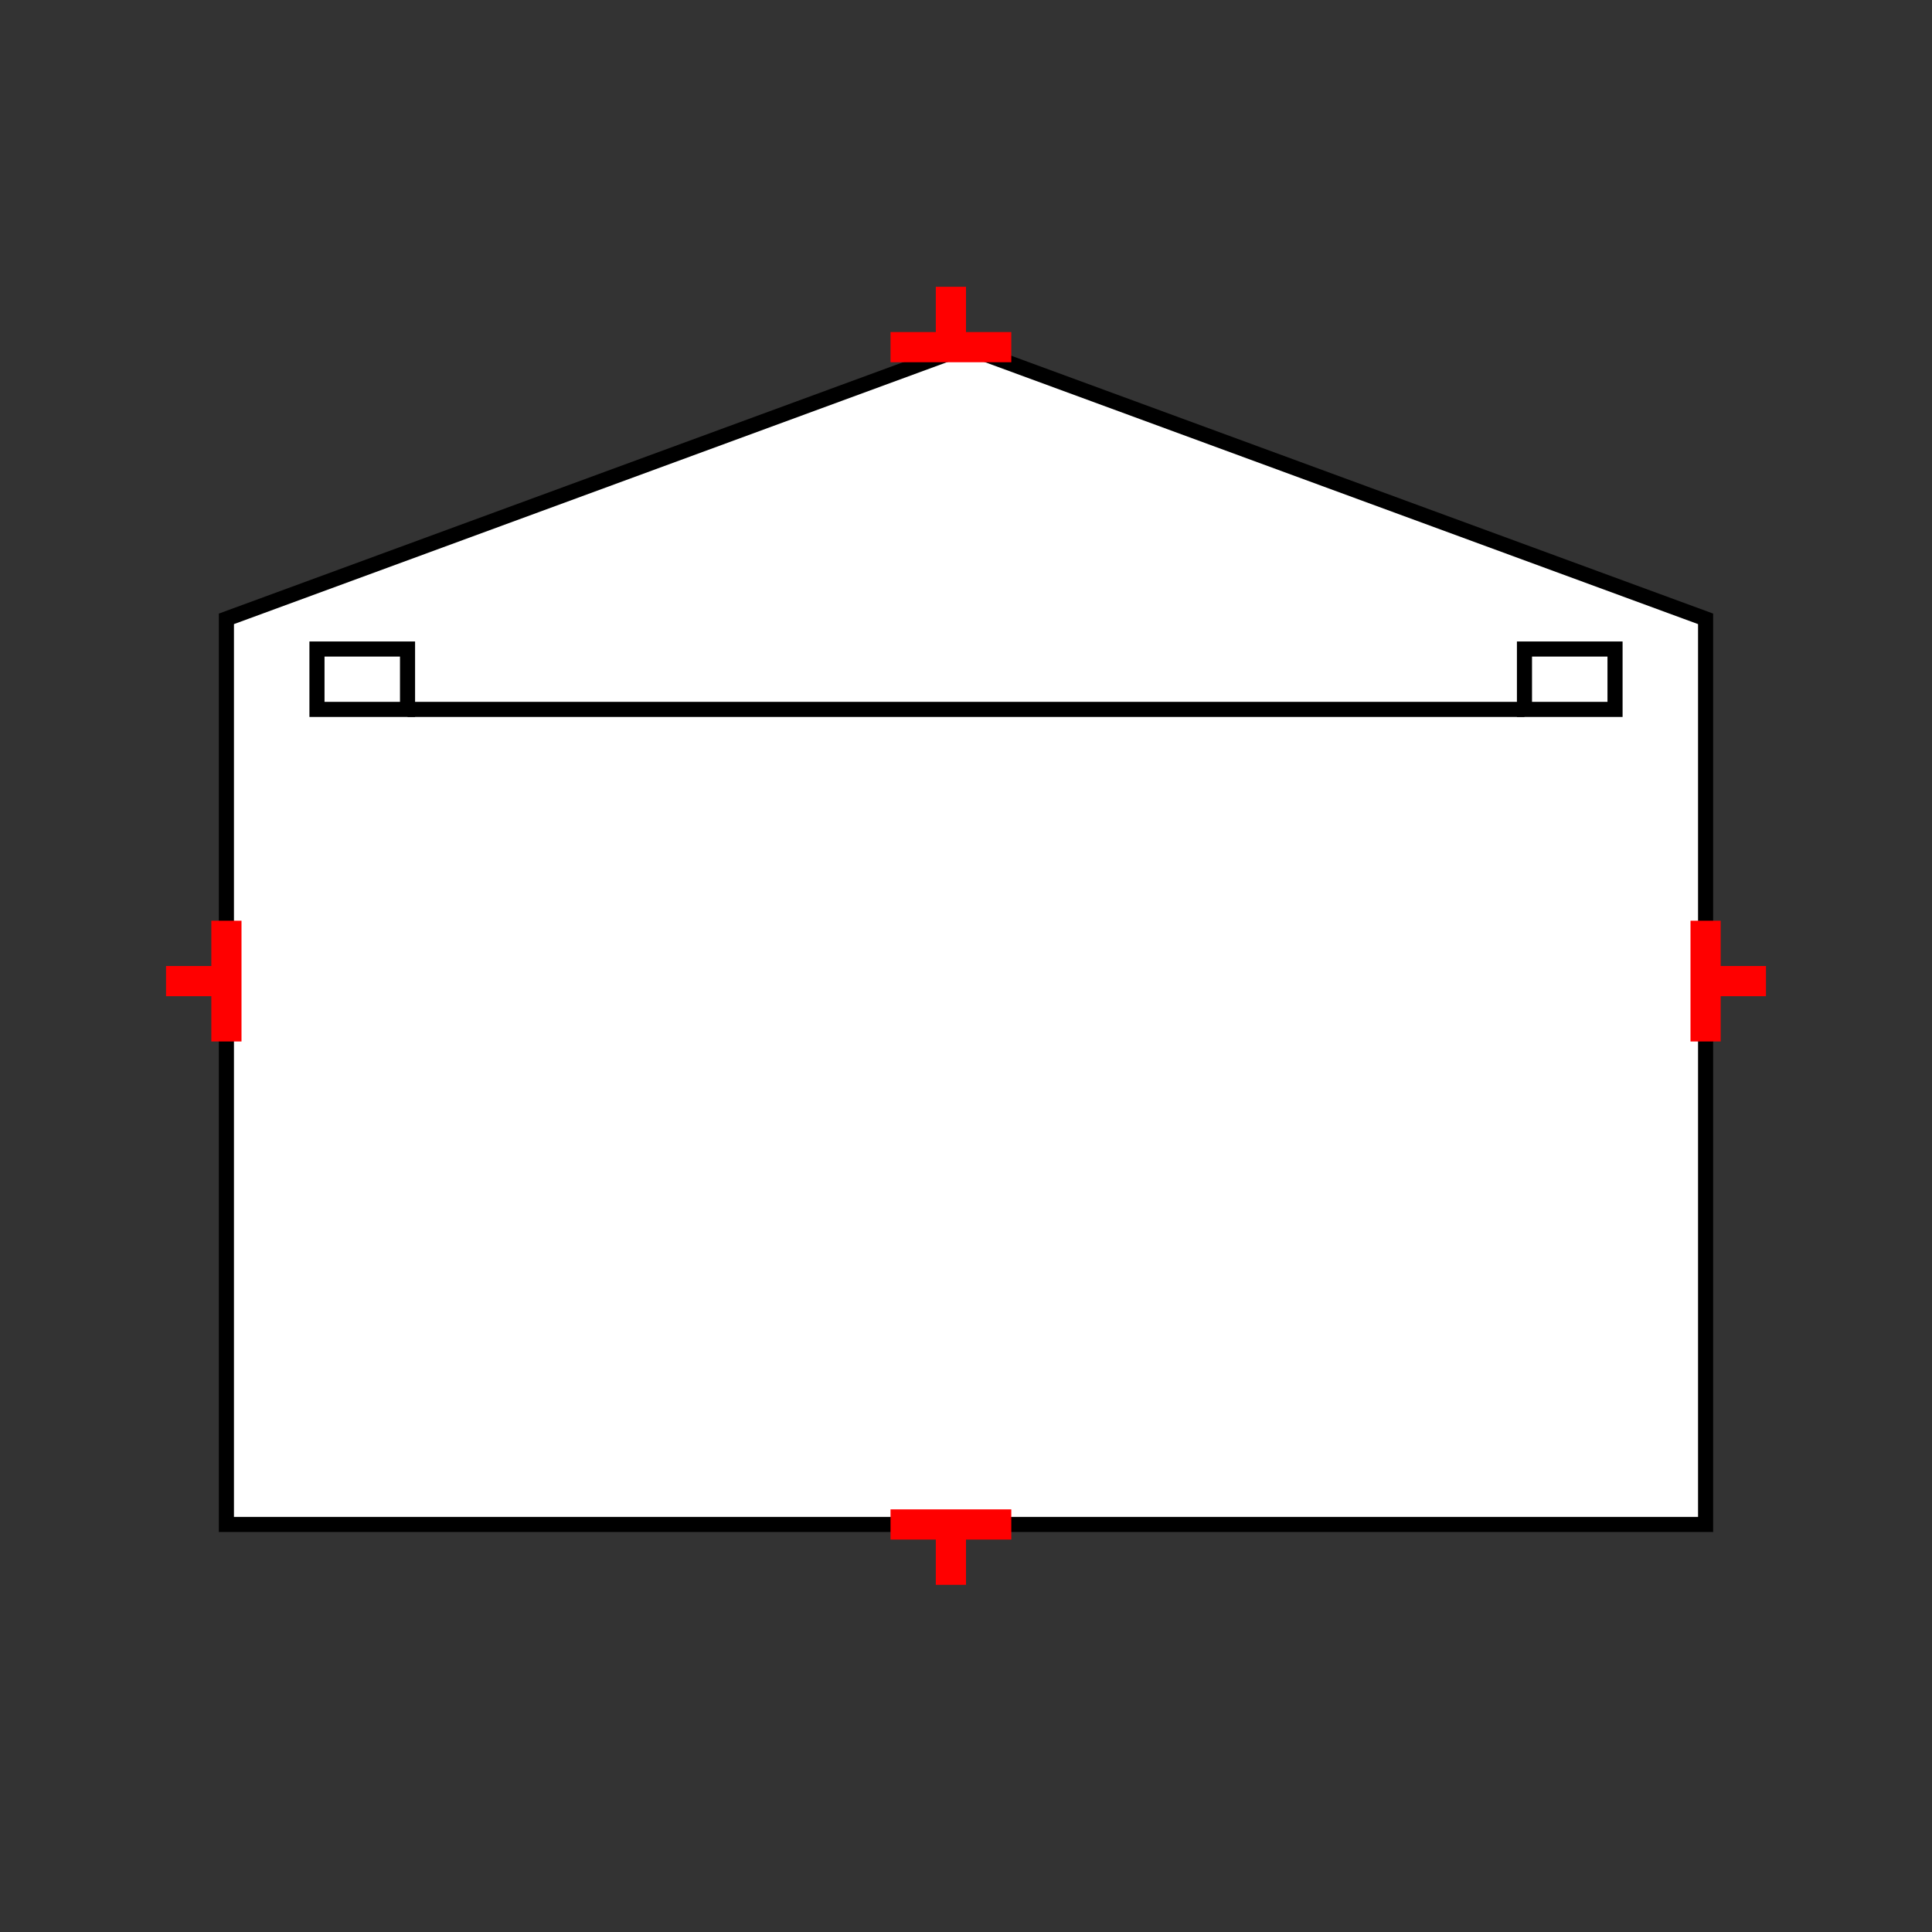 <?xml version="1.0" encoding="UTF-8"?>
<svg xmlns="http://www.w3.org/2000/svg" viewBox="0 0 64 64"><rect x="0" y="0" width="64" height="64" fill="#333333" stroke="none"/><g id="kr8ln5xopr" class="Group.cls" transform="translate(5.5 9.5)"><g class="Prim.cls"><g id="kr8ln5xpps" transform="translate(2 2)"><path fill="white" d="M 49 9 L 24.5 0 L 0 9 L 0 39 L 49 39 Z" stroke="#000000" stroke-width="0.5"/></g><g id="kr8ln5xppt" transform="translate(45 12)"><rect fill="none" height="2" stroke="#000000" stroke-width="0.5" width="3" x="0" y="0"/></g><g id="kr8ln5xppu" transform="translate(5 12)"><rect fill="none" height="2" stroke="#000000" stroke-width="0.5" width="3" x="0" y="0"/></g><g id="kr8ln5xppv" transform="translate(8 14)"><path d="M 1e-13 1e-13 L 37 0" fill="none" stroke="#000000" stroke-width="0.5"/></g><g id="kr8ln5xppw" transform="translate(0 23) rotate(90 2 0)"><path d="M 4 0 L 1e-13 1e-13" fill="none" stroke="#ff0000"/></g><g id="kr8ln5xppx" transform="translate(1 22) rotate(90 0 1)"><path d="M 0 2 L 1e-13 1e-13" fill="none" stroke="#ff0000"/></g><g id="kr8ln5xppy" transform="translate(49 23) rotate(270 2 0)"><path d="M 4 0 L 1e-13 1e-13" fill="none" stroke="#ff0000"/></g><g id="kr8ln5xppz" transform="translate(52 22) rotate(270 0 1)"><path d="M 0 2 L 1e-13 1e-13" fill="none" stroke="#ff0000"/></g><g id="kr8ln5xpq0" transform="translate(24 41)"><path d="M 4 0 L 1e-13 1e-13" fill="none" stroke="#ff0000"/></g><g id="kr8ln5xpq1" transform="translate(26 41)"><path d="M 0 2 L 1e-13 1e-13" fill="none" stroke="#ff0000"/></g><g id="kr8ln5xpq2" transform="translate(24 2) rotate(180 2 0)"><path d="M 4 0 L 1e-13 1e-13" fill="none" stroke="#ff0000"/></g><g id="kr8ln5xpq3" transform="translate(26 0) rotate(180 0 1)"><path d="M 0 2 L 1e-13 1e-13" fill="none" stroke="#ff0000"/></g></g></g></svg>
